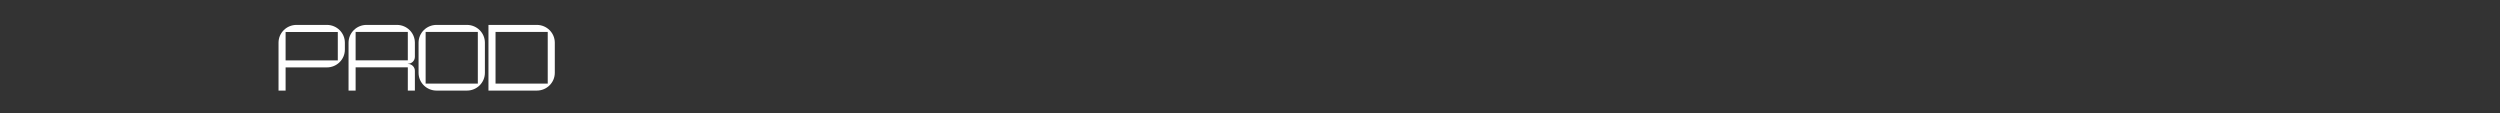 <svg width="1104" height="50" viewBox="0 0 1104 50" fill="none" xmlns="http://www.w3.org/2000/svg">
<rect x="0" y="0" width="1104" height="50" fill="#333333" stroke="none"/>
<g clip-path="url(#clip0_107_666)">
<path d="M206.199 11H192.768C188.387 11 184.836 14.515 184.836 18.852V32.149C184.836 36.485 188.387 40.001 192.768 40.001H206.199C210.58 40.001 214.131 36.485 214.131 32.149V18.852C214.131 14.515 210.58 11 206.199 11ZM211.008 36.932H187.958V14.114H211.008V36.932ZM237.068 11H215.705V40H237.068C241.449 40 245 36.485 245 32.148V18.852C245 14.515 241.449 11 237.068 11ZM241.878 36.932H218.828V14.114H241.878V36.932ZM144.363 11H130.932C126.551 11 123 14.515 123 18.852V40.001H126.122V29.764H144.363C148.744 29.764 152.295 26.248 152.295 21.912V18.852C152.295 14.515 148.744 11 144.363 11ZM149.172 26.673H126.122V14.137H149.172V26.673ZM183.213 25.083V18.852C183.213 14.515 179.662 11 175.281 11H161.85C157.469 11 153.918 14.515 153.918 18.852V40.001H157.04V29.741H180.09V40.001H183.213V31.286C183.213 29.579 181.815 28.213 180.09 28.213V28.159C181.826 28.159 183.213 26.803 183.213 25.084V25.083ZM180.09 26.649H157.04V14.114H180.09V26.649Z" fill="white"/>
</g>
<defs>
<clipPath id="clip0_107_666">
<rect width="122" height="29" fill="white" transform="translate(123 11)"/>
</clipPath>
</defs>
</svg>
